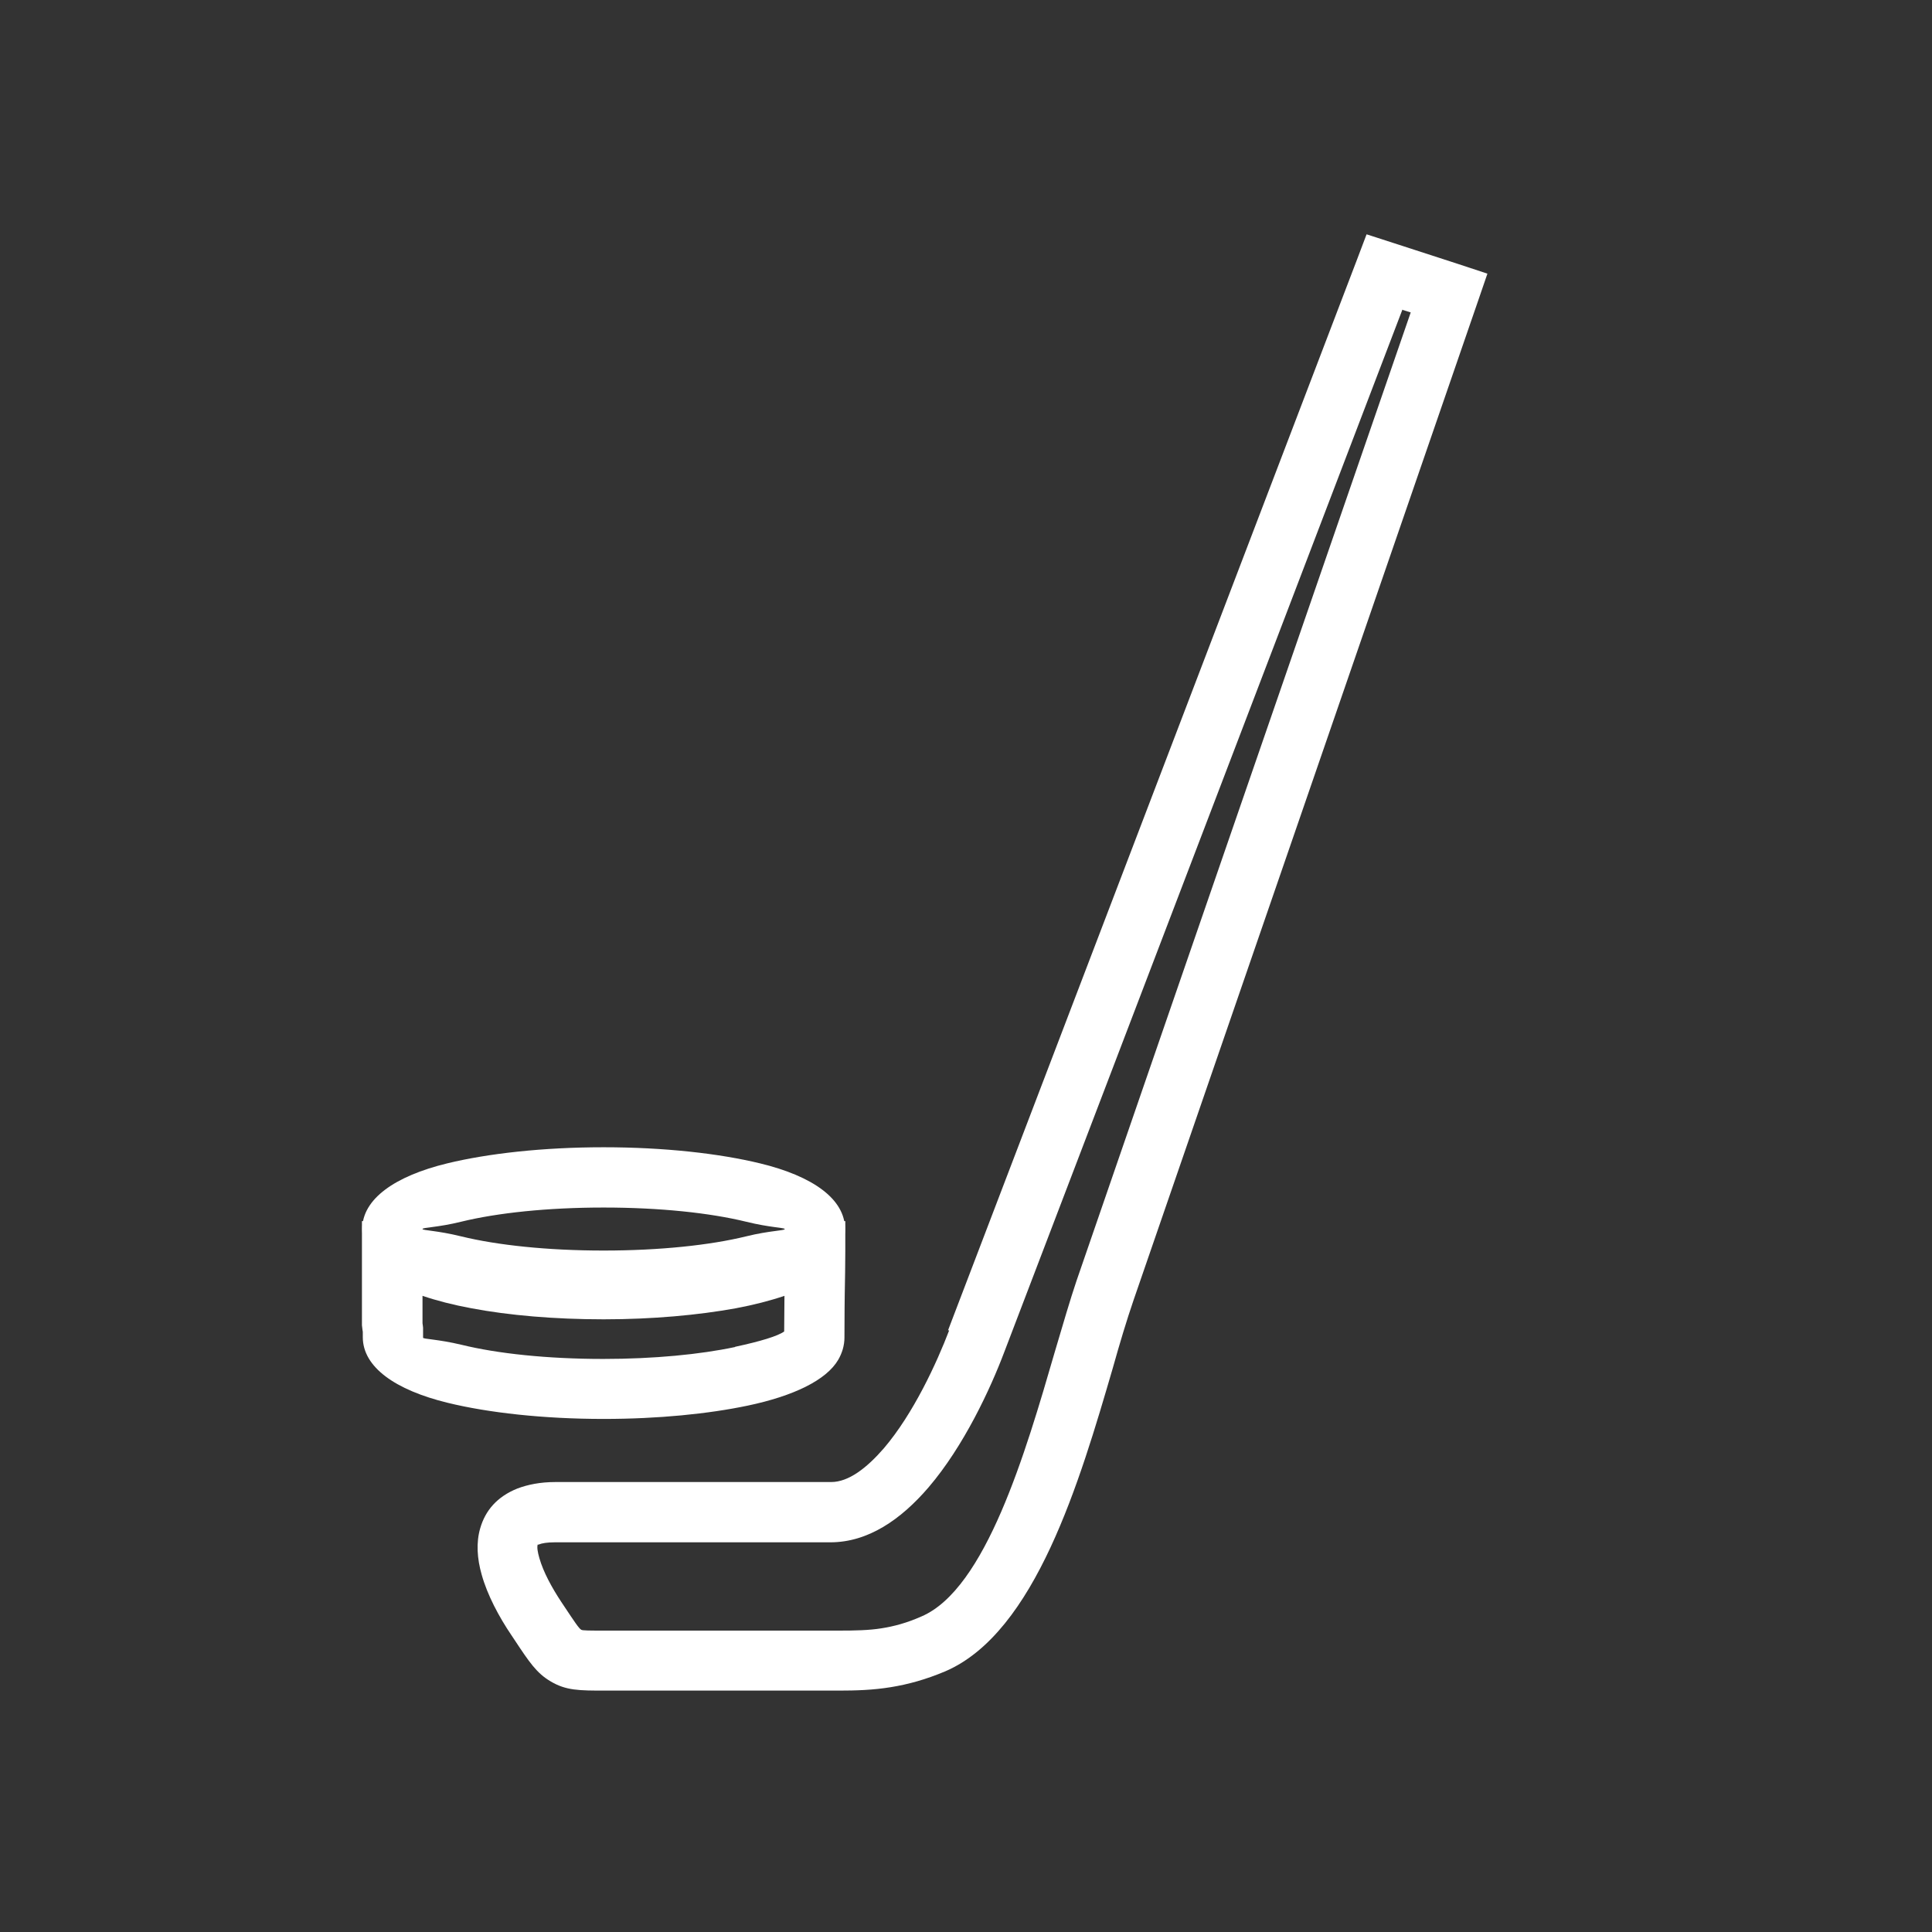 <?xml version="1.0" encoding="UTF-8"?>
<!DOCTYPE svg PUBLIC "-//W3C//DTD SVG 1.1//EN" "http://www.w3.org/Graphics/SVG/1.1/DTD/svg11.dtd">
<!-- Creator: CorelDRAW -->
<svg xmlns="http://www.w3.org/2000/svg" xml:space="preserve" width="72" height="72"  style="shape-rendering:geometricPrecision; text-rendering:geometricPrecision; image-rendering:optimizeQuality; fill-rule:evenodd; clip-rule:evenodd"
viewBox="0 0 6.827 6.827"
 xmlns:xlink="http://www.w3.org/1999/xlink">
 <rect x="0" y="0" width="6.827" height="6.827" fill="#333333" stroke="none"/>
 <defs>
  <style type="text/css">
   <![CDATA[
    .fil1 {fill:none}
    .fil0 {fill:#FFF;fill-rule:nonzero}
   ]]>
  </style>
 </defs>
 <g id="Layer_x0020_1">
  <path class="fil0" d="M4.956 1.093l-1.407 3.684c-0.049,0.13 -0.143,0.333 -0.268,0.479 -0.097,0.113 -0.213,0.194 -0.347,0.194l-0.974 0c-0.026,0 -0.045,0.003 -0.057,0.008 -0.002,0.001 -0.003,-0.001 -0.003,-0l-0 0c-0.003,0.01 -0,0.027 0.006,0.048 0.014,0.049 0.044,0.104 0.077,0.154l0.012 0.018c0.034,0.051 0.051,0.077 0.059,0.081 0.004,0.003 0.031,0.003 0.086,0.003l0 -0 0.005 0 0.818 0c0.058,0 0.107,-0.001 0.151,-0.008 0.045,-0.007 0.09,-0.019 0.142,-0.042 0.227,-0.097 0.368,-0.579 0.471,-0.934 0.029,-0.098 0.055,-0.187 0.077,-0.252 0.194,-0.564 1.002,-2.903 1.181,-3.422l-0.029 -0.009zm-1.606 3.608l1.443 -3.778 0.036 -0.095 0.096 0.031 0.228 0.074 0.103 0.034 -0.035 0.102c-0.001,0.003 -0.504,1.461 -1.215,3.524 -0.025,0.073 -0.049,0.153 -0.074,0.242 -0.116,0.397 -0.273,0.934 -0.592,1.071 -0.069,0.029 -0.131,0.046 -0.193,0.056 -0.062,0.01 -0.12,0.012 -0.184,0.012l-0.818 0 -0.005 0 0 -0c-0.094,7.87402e-006 -0.14,1.1811e-005 -0.195,-0.033 -0.049,-0.029 -0.075,-0.068 -0.126,-0.145l-0.012 -0.018c-0.044,-0.065 -0.085,-0.142 -0.105,-0.214 -0.016,-0.056 -0.02,-0.113 -0.005,-0.164l-0 -0c0.018,-0.062 0.059,-0.111 0.131,-0.14 0.037,-0.014 0.081,-0.023 0.135,-0.023l0.974 0c0.062,0 0.126,-0.05 0.186,-0.119 0.105,-0.123 0.187,-0.302 0.231,-0.417z"/>
 </g>
 <g id="Layer_x0020_1_0">
  <path class="fil0" d="M2.133 4.054c0.214,0 0.409,0.022 0.553,0.057 0.186,0.045 0.3,0.126 0.3,0.232 0,0.106 -0.115,0.187 -0.3,0.232 -0.144,0.035 -0.339,0.057 -0.553,0.057 -0.214,0 -0.409,-0.022 -0.553,-0.057 -0.186,-0.045 -0.3,-0.126 -0.3,-0.232 0,-0.106 0.115,-0.187 0.3,-0.232 0.144,-0.035 0.339,-0.057 0.553,-0.057zm0.503 0.263c-0.127,-0.031 -0.304,-0.05 -0.503,-0.05 -0.199,0 -0.376,0.019 -0.503,0.05 -0.085,0.021 -0.137,0.02 -0.137,0.026 0,0.005 0.052,0.005 0.137,0.026 0.127,0.031 0.304,0.05 0.503,0.05 0.199,0 0.376,-0.019 0.503,-0.05 0.085,-0.021 0.137,-0.02 0.137,-0.026 0,-0.005 -0.052,-0.005 -0.137,-0.026z"/>
  <path class="fil0" d="M2.984 4.726c0,0.014 -0.002,0.028 -0.006,0.042 -0.004,0.013 -0.009,0.025 -0.016,0.037 -0.042,0.072 -0.158,0.128 -0.32,0.162 -0.138,0.029 -0.316,0.047 -0.509,0.047 -0.213,0 -0.408,-0.022 -0.551,-0.057 -0.185,-0.045 -0.3,-0.126 -0.3,-0.232l0 0 3.93701e-006 -0.01c3.93701e-006,-0.004 3.93701e-006,-0.007 -1.9685e-005,-0.009 -0,-0.002 -0.001,-0.004 -0.001,-0.006l-0.002 -0.017 0 -0.261 0 -0.107 0.107 0 0.031 0 0.069 0.026c0.031,0.026 0.109,0.051 0.218,0.072 0.118,0.022 0.266,0.034 0.429,0.034 0.163,0 0.311,-0.013 0.429,-0.034 0.109,-0.02 0.187,-0.045 0.218,-0.072l0.069 -0.026 0.031 0 0.107 0 0 0.107c0,0.045 -0.001,0.099 -0.002,0.153 -0,0.025 -0.001,0.05 -0.001,0.15zm-0.386 0.033c0.089,-0.019 0.151,-0.038 0.173,-0.054 0,-0.039 0.001,-0.083 0.001,-0.126 -0.05,0.017 -0.108,0.032 -0.172,0.044 -0.132,0.024 -0.294,0.039 -0.467,0.039 -0.173,0 -0.335,-0.014 -0.467,-0.039 -0.065,-0.012 -0.123,-0.027 -0.173,-0.044l0 0.097c0.001,0.004 0.001,0.009 0.002,0.016 0,0.003 0,0.01 0,0.025l-3.93701e-006 0.01 0 0c0,0.005 0.052,0.005 0.136,0.025 0.126,0.031 0.303,0.05 0.501,0.05 0.179,0 0.342,-0.016 0.465,-0.042z"/>
  <rect class="fil1" width="6.827" height="6.827"/>
 </g>
</svg>
